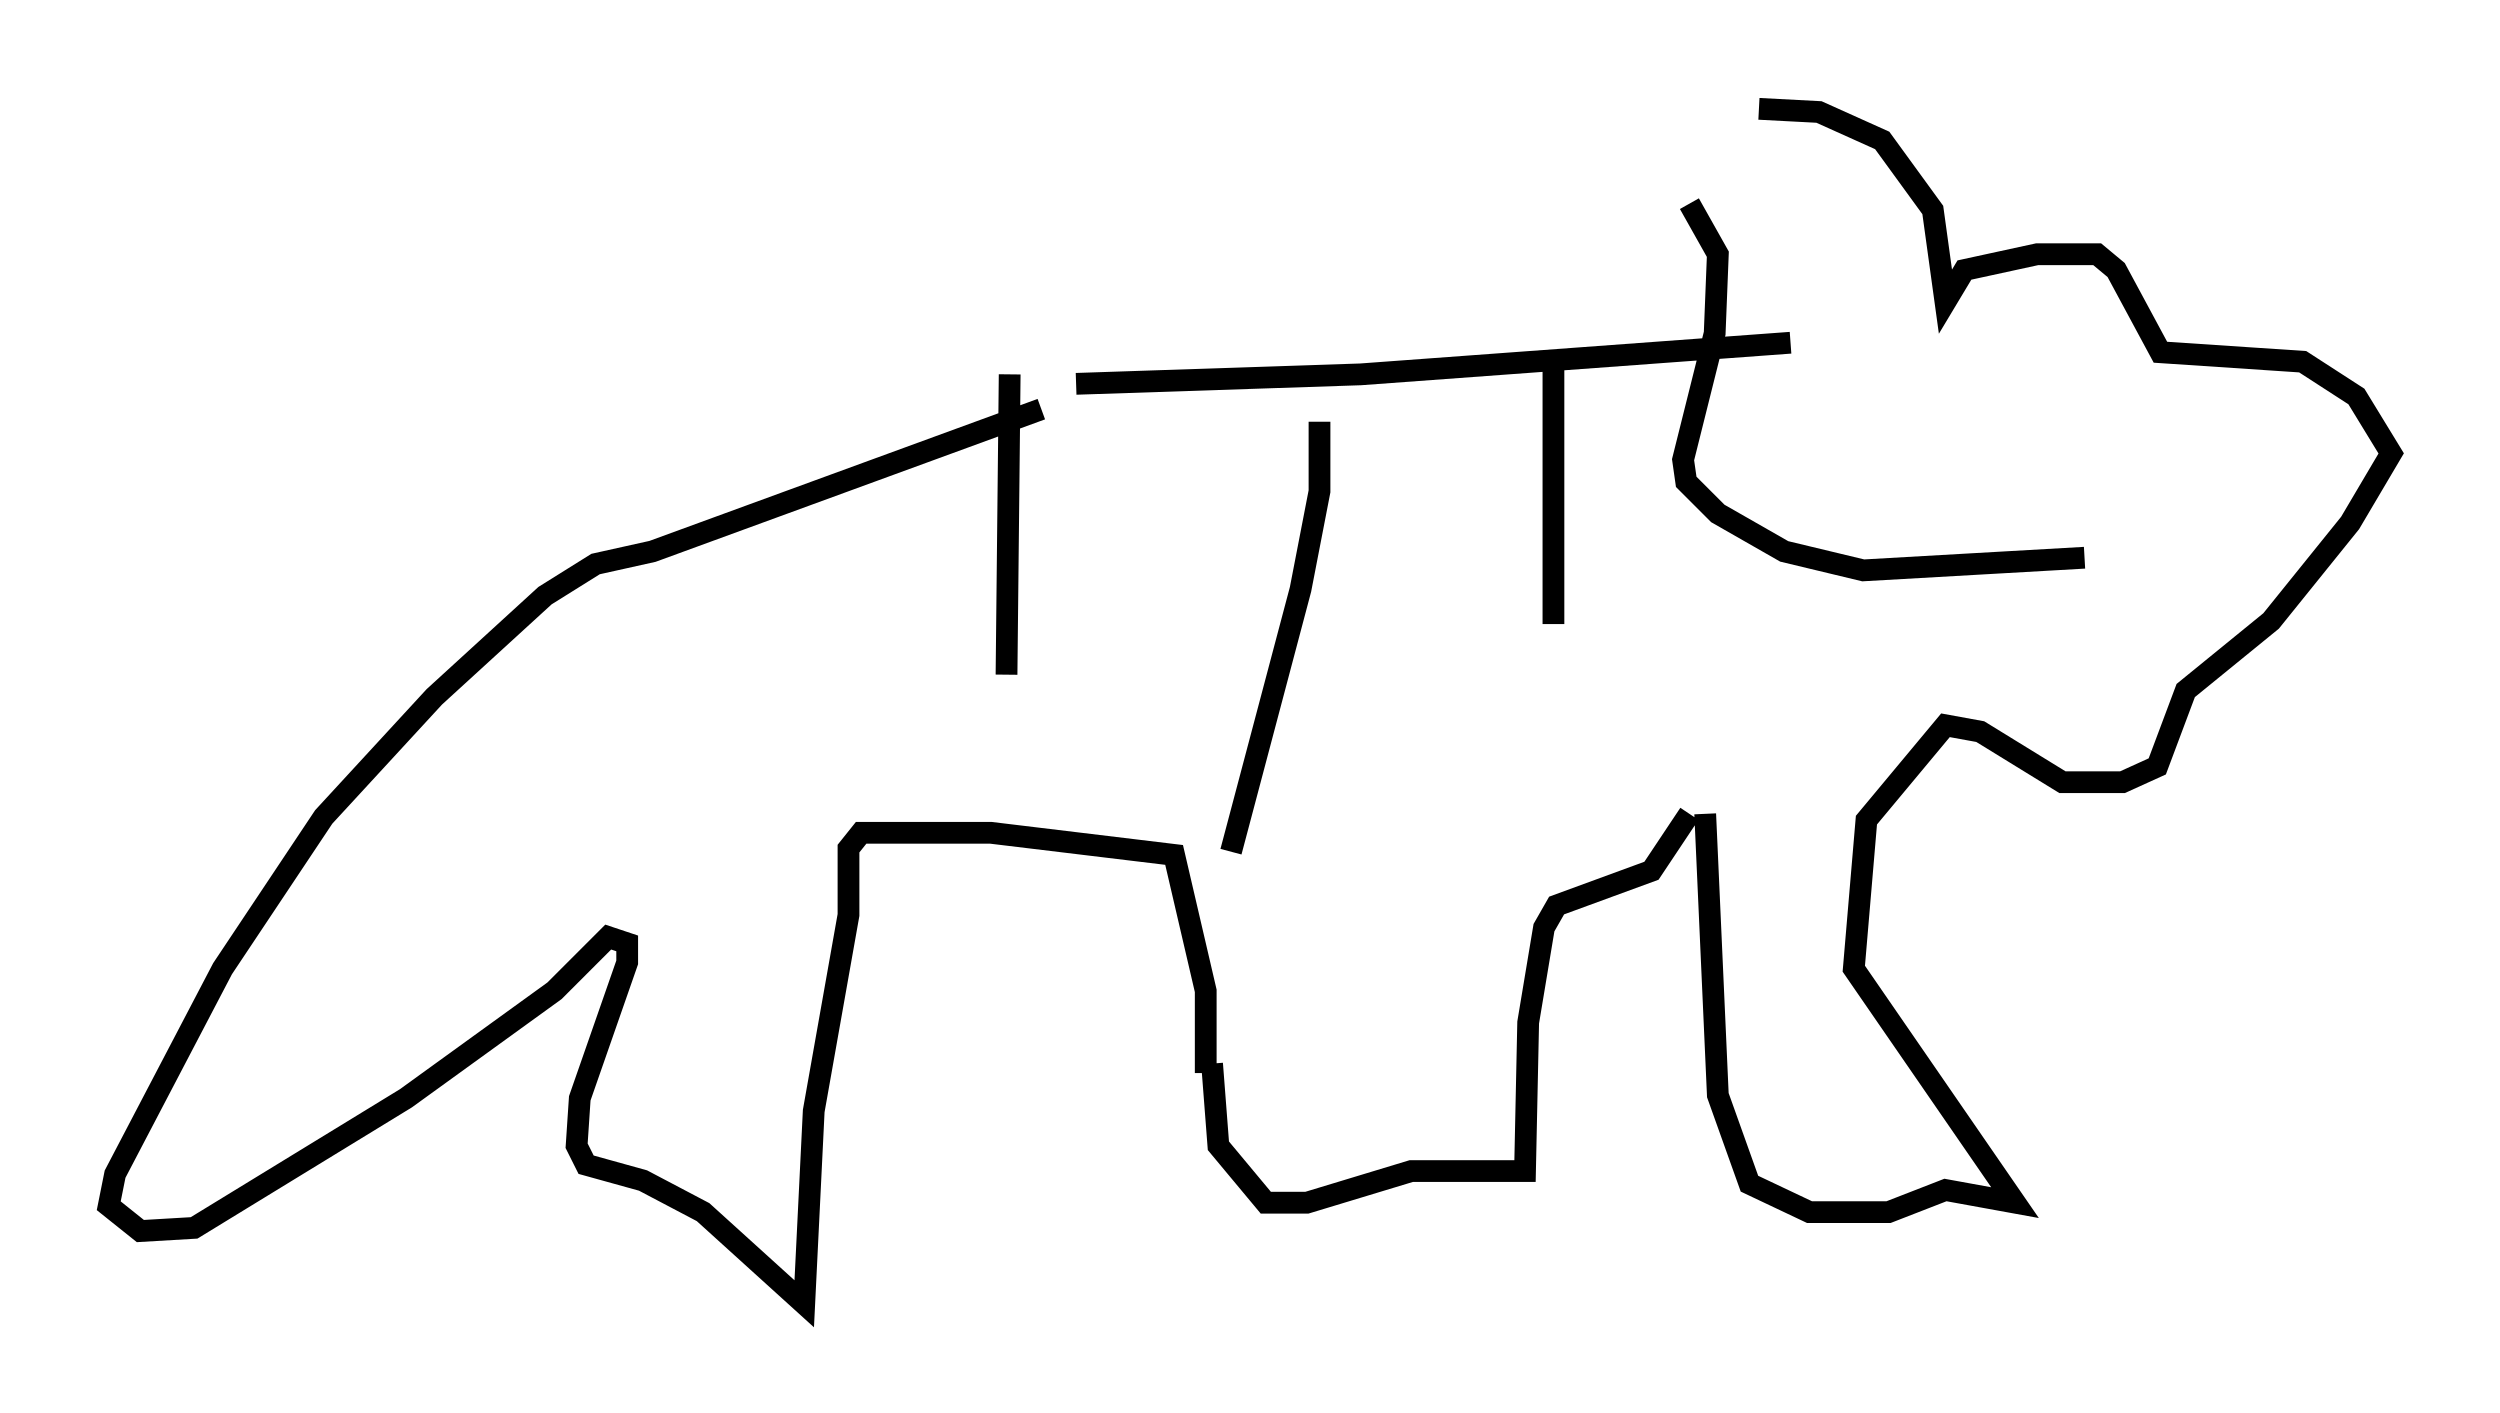<?xml version="1.0" encoding="utf-8" ?>
<svg baseProfile="full" height="64.905" version="1.1" width="114.871" xmlns="http://www.w3.org/2000/svg" xmlns:ev="http://www.w3.org/2001/xml-events" xmlns:xlink="http://www.w3.org/1999/xlink"><defs /><rect fill="white" height="64.905" width="114.871" x="0" y="0" /><path d="M80.966, 5.291 m-3.341, 4.067 l1.307, 2.324 -0.145, 3.631 l-1.453, 5.81 0.145, 1.017 l1.453, 1.453 3.05, 1.743 l3.631, 0.872 10.168, -0.581 m-14.961, -20.626 l2.76, 0.145 2.905, 1.307 l2.324, 3.196 0.581, 4.212 l0.872, -1.453 3.341, -0.726 l2.76, 0.0 0.872, 0.726 l2.034, 3.777 6.536, 0.436 l2.469, 1.598 1.598, 2.615 l-1.888, 3.196 -3.631, 4.503 l-3.922, 3.196 -1.307, 3.486 l-1.598, 0.726 -2.76, 0.0 l-3.777, -2.324 -1.598, -0.291 l-3.631, 4.358 -0.581, 6.827 l7.408, 10.749 -3.196, -0.581 l-2.615, 1.017 -3.631, 0.0 l-2.76, -1.307 -1.453, -4.067 l-0.581, -12.927 m-0.726, 0.0 l-1.743, 2.615 -4.358, 1.598 l-0.581, 1.017 -0.726, 4.358 l-0.145, 6.827 -5.229, 0.0 l-4.793, 1.453 -1.888, 0.0 l-2.179, -2.615 -0.291, -3.777 m0.0, -5.52 l0.0, 0.0 m-0.291, 5.955 l0.0, -3.777 -1.453, -6.246 l-8.425, -1.017 -5.955, 0.0 l-0.581, 0.726 0.0, 3.05 l-1.598, 9.006 -0.436, 8.86 l-4.648, -4.212 -2.76, -1.453 l-2.615, -0.726 -0.436, -0.872 l0.145, -2.179 2.179, -6.246 l0.0, -0.872 -0.872, -0.291 l-2.469, 2.469 -6.827, 4.939 l-9.732, 5.955 -2.469, 0.145 l-1.453, -1.162 0.291, -1.453 l4.939, -9.441 4.648, -6.972 l5.084, -5.52 5.084, -4.648 l2.324, -1.453 2.615, -0.581 l17.866, -6.536 m1.598, -1.162 l13.073, -0.436 19.754, -1.453 m-10.894, 0.581 l0.0, 12.346 m-10.749, -9.296 l0.0, 3.196 -0.872, 4.503 l-3.196, 12.056 m-10.168, -21.933 l-0.145, 13.799 " fill="none" stroke="black" stroke-width="1" /></svg>